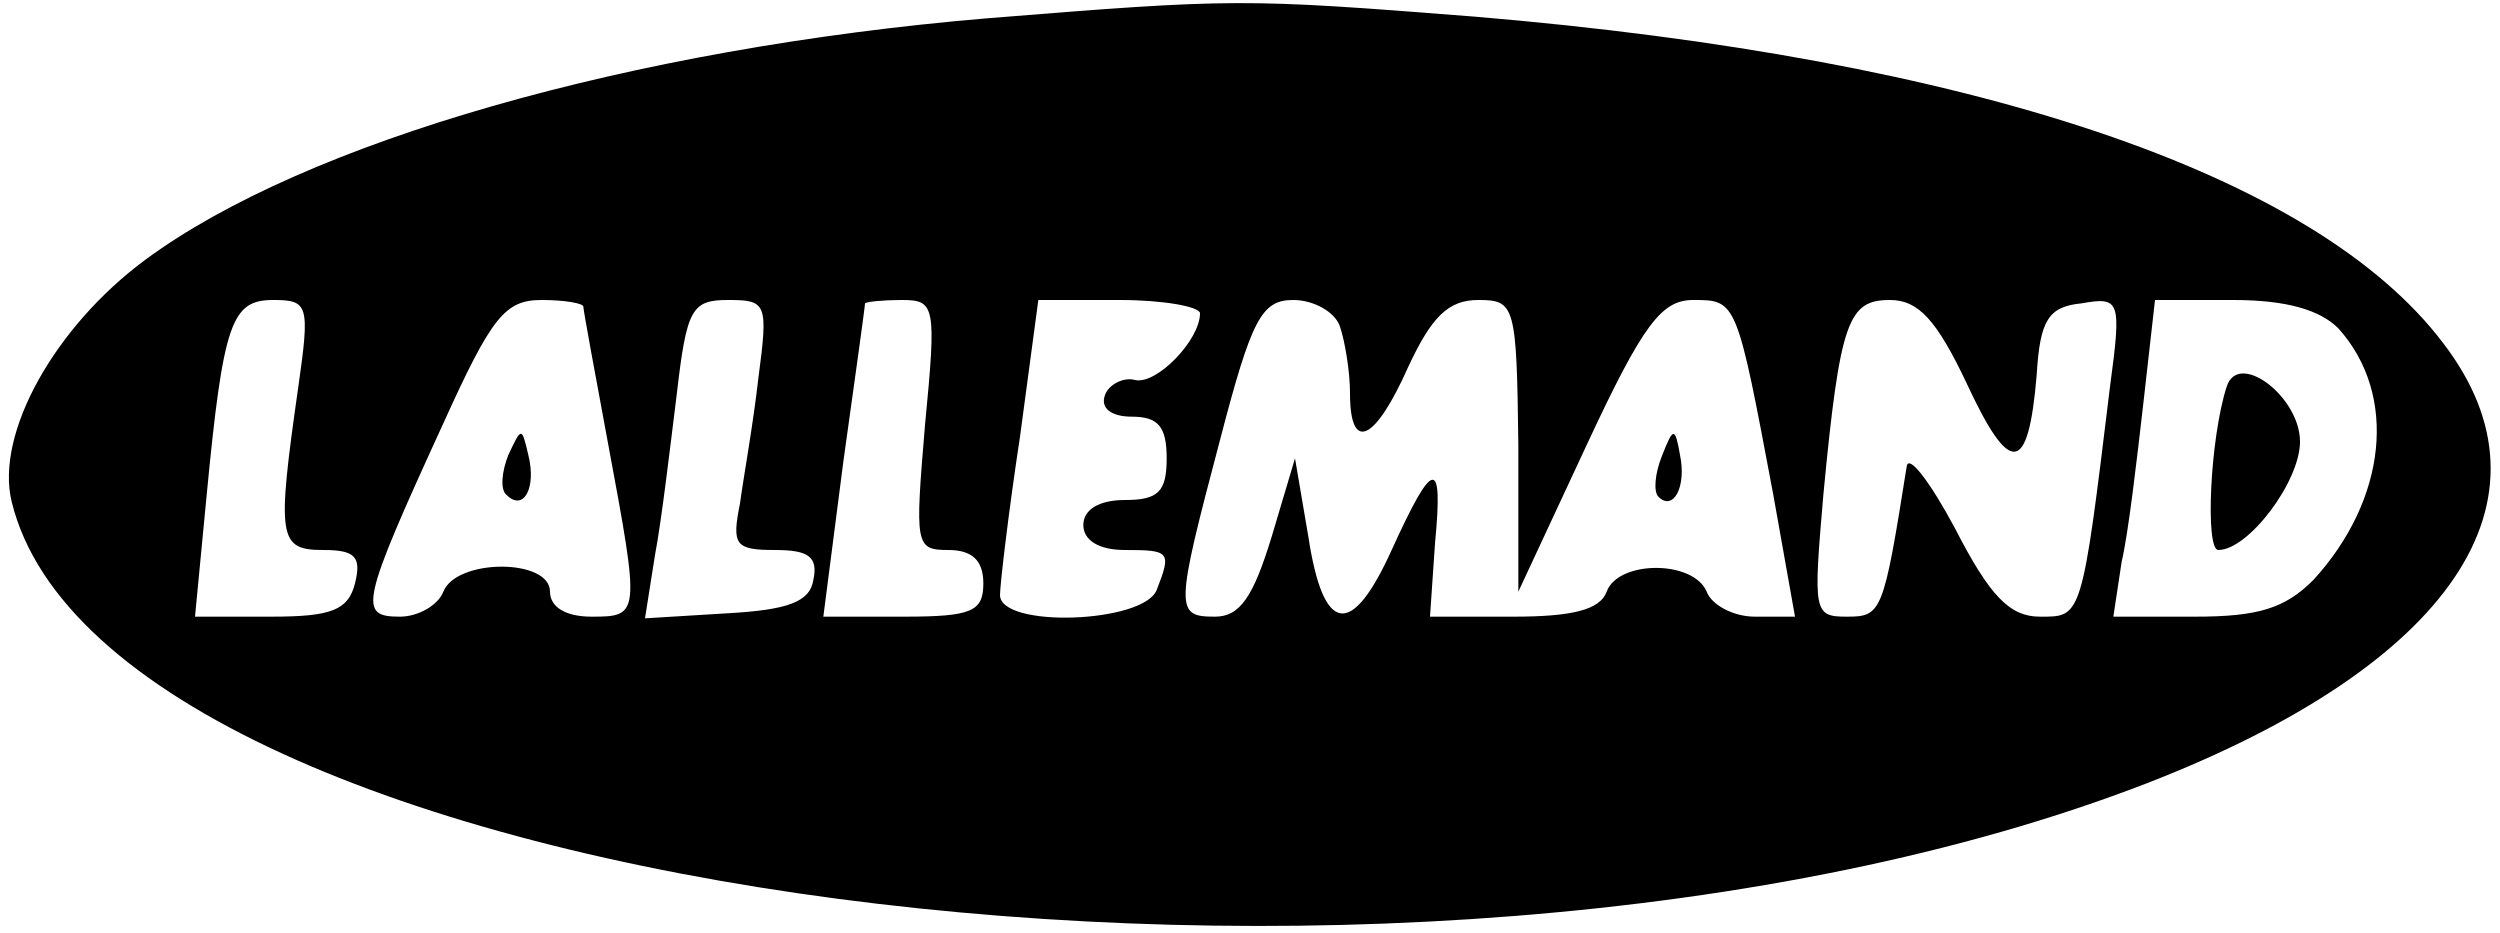 <?xml version="1.0" standalone="no"?>
<!DOCTYPE svg PUBLIC "-//W3C//DTD SVG 20010904//EN"
 "http://www.w3.org/TR/2001/REC-SVG-20010904/DTD/svg10.dtd">
<svg version="1.0" xmlns="http://www.w3.org/2000/svg"
 width="150pt" height="56pt" viewBox="0 0 150 56"
 preserveAspectRatio="xMidYMid meet">

<g transform="translate(0,56) scale(0.1,-0.1)"
fill="#000000" stroke="none">
<path d="M592 549 c-213 -18 -409 -74 -505 -145 -54 -40 -90 -104 -80 -145 58
-238 836 -341 1281 -169 183 71 250 170 178 264 -77 102 -283 171 -581 196
-140 11 -144 11 -293 -1z m-413 -221 c-13 -91 -12 -98 15 -98 19 0 23 -4 19
-20 -4 -16 -14 -20 -50 -20 l-46 0 7 73 c10 104 15 117 40 117 21 0 22 -3 15
-52z m171 48 c0 -2 7 -40 15 -83 19 -102 19 -103 -10 -103 -16 0 -25 6 -25 15
0 20 -56 20 -64 0 -3 -8 -15 -15 -26 -15 -25 0 -24 7 26 116 29 64 37 74 59
74 14 0 25 -2 25 -4z m105 -43 c-3 -27 -9 -60 -11 -75 -5 -25 -3 -28 21 -28
20 0 26 -4 23 -18 -2 -13 -15 -18 -52 -20 l-49 -3 6 38 c4 21 9 64 13 96 6 52
9 57 31 57 23 0 24 -2 18 -47z m100 -28 c-6 -72 -6 -75 14 -75 14 0 21 -6 21
-20 0 -17 -7 -20 -48 -20 l-48 0 12 93 c7 50 13 93 13 95 1 1 11 2 22 2 20 0
21 -3 14 -75z m165 67 c0 -16 -26 -43 -39 -40 -7 2 -16 -3 -18 -9 -3 -8 4 -13
16 -13 16 0 21 -6 21 -25 0 -20 -5 -25 -25 -25 -16 0 -25 -6 -25 -15 0 -9 9
-15 25 -15 27 0 28 -1 19 -24 -8 -20 -94 -23 -94 -3 0 6 5 49 12 95 l11 82 49
0 c26 0 48 -4 48 -8z m84 -8 c3 -9 6 -27 6 -40 0 -36 15 -29 35 16 14 30 24
40 42 40 22 0 23 -3 24 -87 l0 -88 41 88 c34 73 45 87 64 87 26 0 26 0 48
-117 l13 -73 -24 0 c-13 0 -26 7 -29 15 -8 19 -53 19 -60 0 -4 -11 -21 -15
-56 -15 l-50 0 3 44 c5 52 -1 51 -26 -4 -24 -53 -41 -51 -50 8 l-8 47 -14 -47
c-11 -36 -19 -48 -34 -48 -24 0 -24 4 3 106 19 73 25 84 44 84 12 0 25 -7 28
-16z m376 -34 c26 -56 37 -55 42 5 2 33 7 41 27 43 23 4 24 2 17 -50 -17 -140
-17 -138 -42 -138 -18 0 -30 12 -51 53 -15 28 -28 45 -29 37 -14 -88 -15 -90
-36 -90 -20 0 -20 3 -14 73 10 105 15 117 40 117 17 0 28 -12 46 -50z m223 33
c36 -40 29 -103 -15 -151 -17 -17 -33 -22 -71 -22 l-49 0 5 33 c4 17 9 60 13
95 l7 62 47 0 c32 0 52 -6 63 -17z"/>
<path d="M305 287 c-4 -10 -5 -21 -1 -24 10 -10 18 4 13 24 -4 17 -4 17 -12 0z"/>
<path d="M997 286 c-4 -10 -5 -21 -2 -24 9 -9 17 6 13 25 -3 17 -4 17 -11 -1z"/>
<path d="M1336 328 c-10 -31 -13 -98 -5 -98 18 0 49 41 49 65 0 27 -37 55 -44
33z"/>
</g>
</svg>
